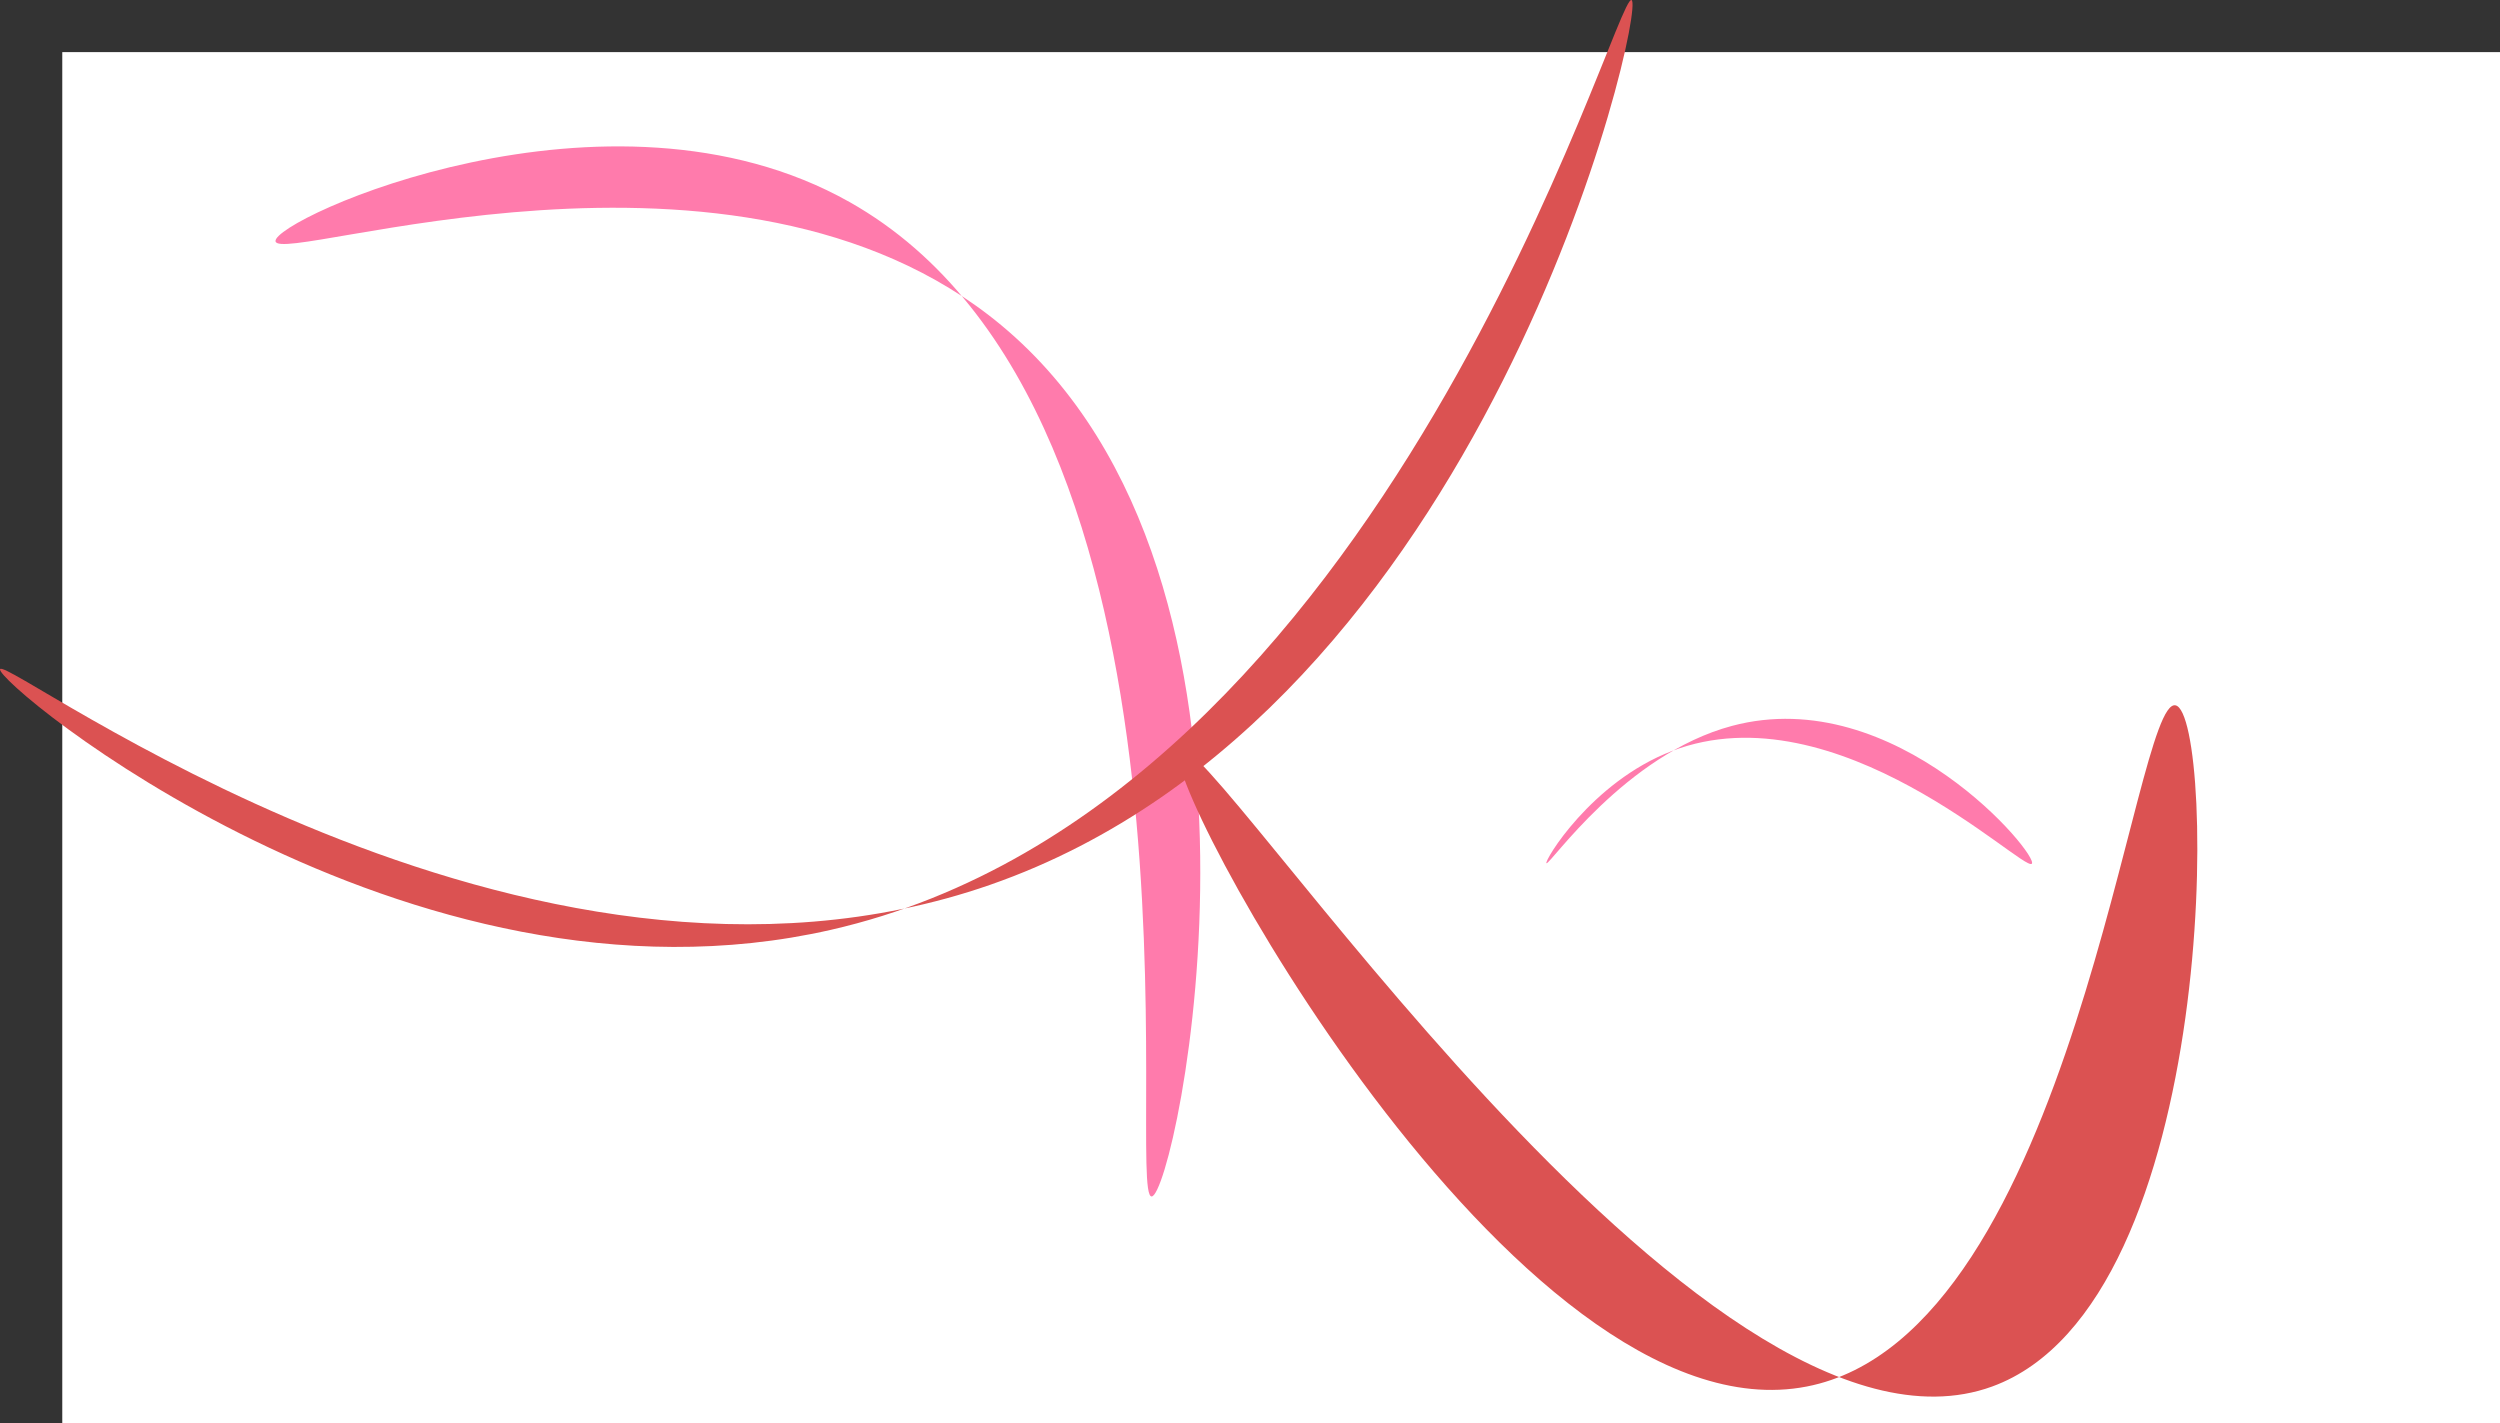 <svg id="Layer_1" data-name="Layer 1" xmlns="http://www.w3.org/2000/svg" viewBox="0 0 1969.05 1121.05"><rect x="0" y="0" width="1969.05" height="1121.05" fill="#333333" stroke="none"/><defs><style>.cls-1{fill:#fff;}.cls-2{fill:#ff7bac;}.cls-3{fill:#db5252;}</style></defs><rect class="cls-1" x="49.05" y="41.05" width="1920" height="1080"/><path class="cls-2" d="M788.66,256.18C1029.52,456.53,926,941.58,907.08,942.36c-21.33.88,59.72-615.49-238-783.26C479.1,52,214.85,172.83,217,190,219.48,209.9,580.37,82.92,788.66,256.18Z"/><path class="cls-3" d="M780,696.85c391.19-136.26,517-690.52,505.06-696.8-12.93-6.82-191.29,632-630.59,732.3C320.62,808.56-4.42,537.3.05,527.05,5,515.72,412.26,824.94,780,696.85Z"/><path class="cls-3" d="M1423.05,1092.05c-229.72,44.72-515.36-485.55-494.5-502.5,22.91-18.61,410.84,586.19,640.5,502.5,181.3-66.06,176.34-529.29,144.5-536.5C1680,548,1634,1051,1423.05,1092.05Z"/><path class="cls-2" d="M1364.13,571.73c129.31-34.58,242.85,103,236.1,108.63-7.24,6-153.58-138.55-283.35-88.86-63.79,24.43-101.17,87.24-98.86,88.42C1220.79,681.33,1279.91,594.26,1364.13,571.73Z"/></svg>